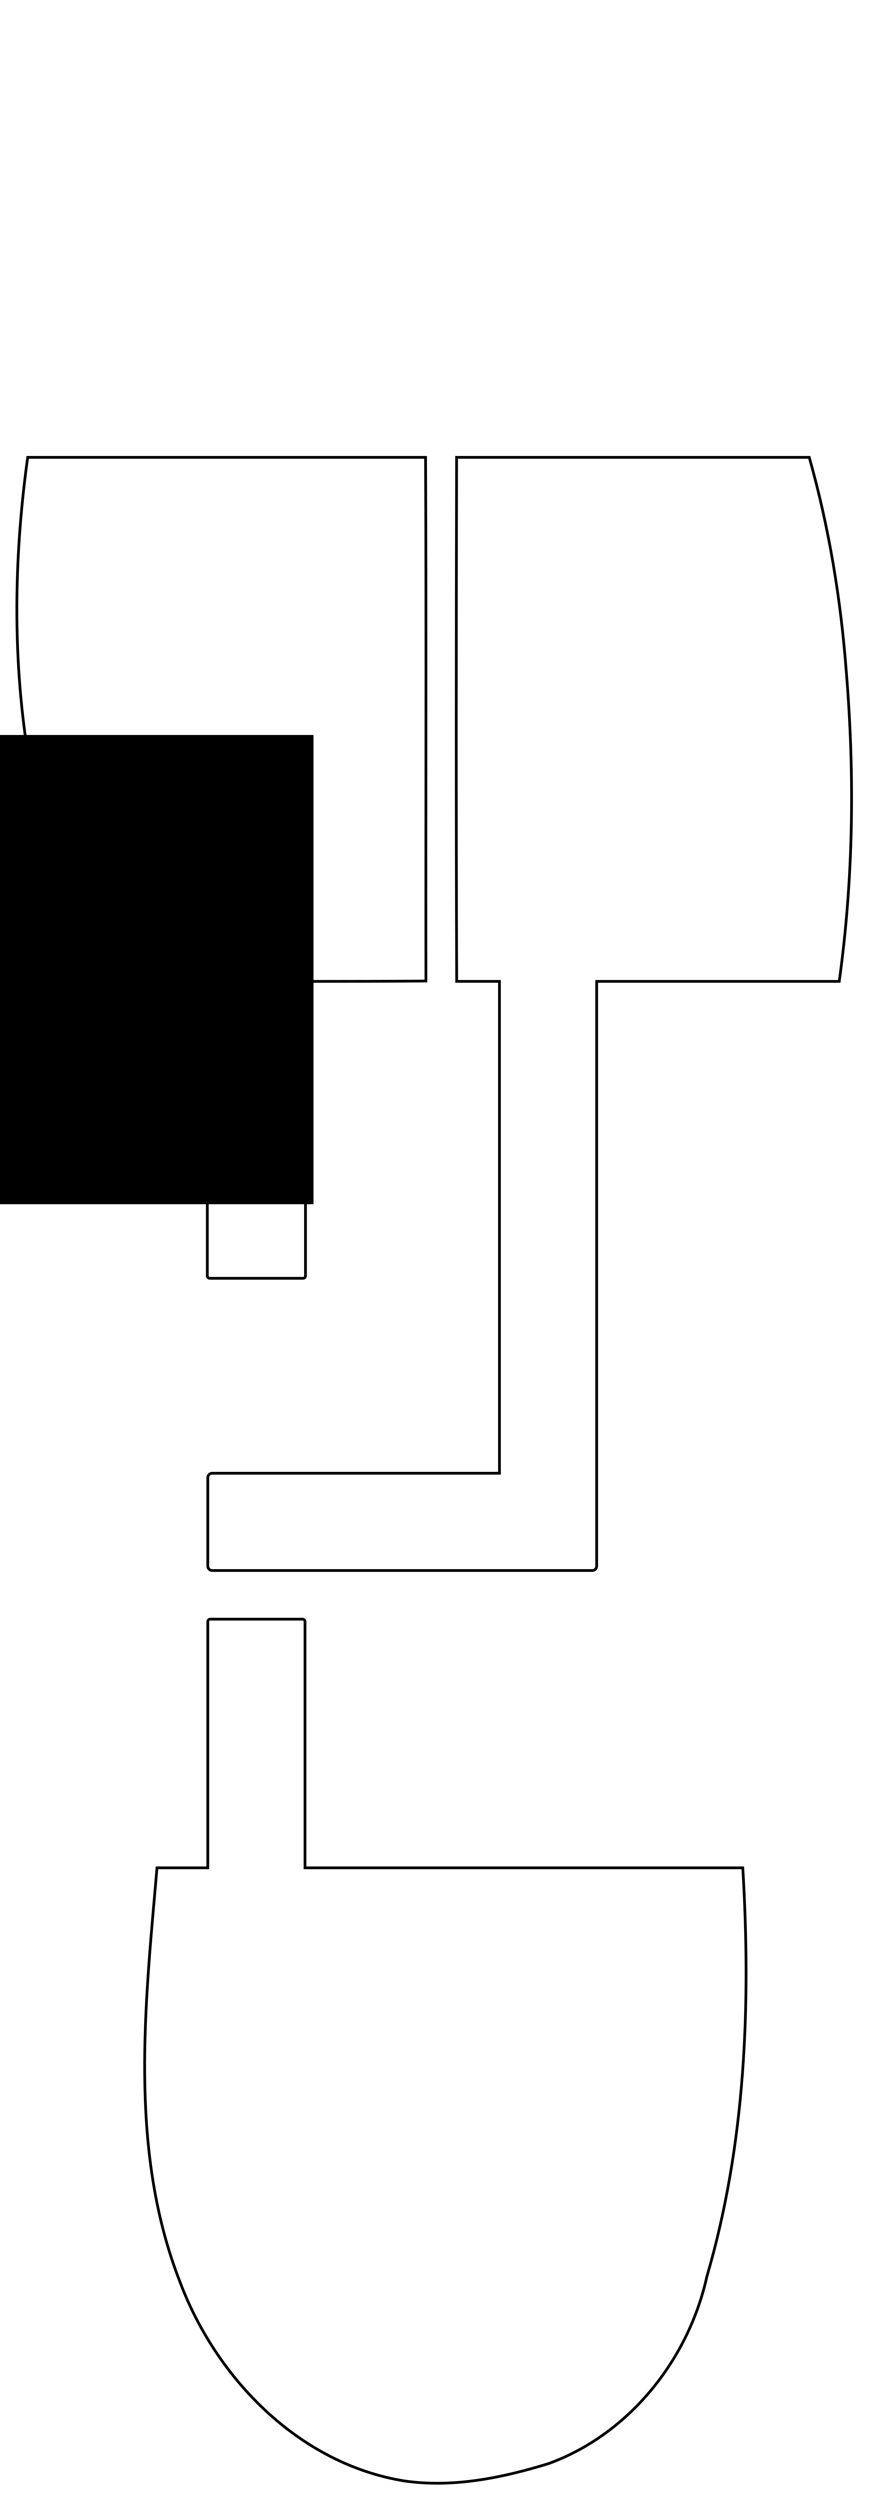 <?xml version="1.0" encoding="UTF-8" standalone="no"?>
<!-- Created with Inkscape (http://www.inkscape.org/) -->

<svg
   xmlns:dc="http://purl.org/dc/elements/1.1/"
   xmlns:cc="http://creativecommons.org/ns#"
   xmlns:rdf="http://www.w3.org/1999/02/22-rdf-syntax-ns#"
   xmlns:svg="http://www.w3.org/2000/svg"
   xmlns="http://www.w3.org/2000/svg"
   xmlns:sodipodi="http://sodipodi.sourceforge.net/DTD/sodipodi-0.dtd"
   xmlns:inkscape="http://www.inkscape.org/namespaces/inkscape"
   id="svg4848"
   version="1.1"
   inkscape:version="0.91 r13725"
   width="90mm"
   height="257mm"
   viewBox="0 0 318.898 910.63"
   sodipodi:docname="insole3.svg">
  <sodipodi:namedview
     pagecolor="#ffffff"
     bordercolor="#666666"
     borderopacity="1"
     objecttolerance="10"
     gridtolerance="10"
     guidetolerance="10"
     inkscape:pageopacity="0"
     inkscape:pageshadow="2"
     inkscape:window-width="1918"
     inkscape:window-height="1078"
     id="namedview4850"
     showgrid="true"
     inkscape:zoom="0.70710678"
     inkscape:cx="159.39555"
     inkscape:cy="565.12292"
     inkscape:window-x="0"
     inkscape:window-y="0"
     inkscape:window-maximized="0"
     inkscape:current-layer="svg4848"
     showguides="false"
     inkscape:guide-bbox="true"
     inkscape:document-units="cm"
     units="mm"
     fit-margin-top="1"
     fit-margin-left="1"
     fit-margin-right="1"
     fit-margin-bottom="1">
    <inkscape:grid
       id="grid6455"
       type="xygrid"
       spacingx="3.543"
       spacingy="3.543"
       visible="true"
       dotted="false"
       enabled="true"
       originx="-473.483"
       originy="1.944" />
    <sodipodi:guide
       position="100.533,749.581"
       orientation="0,1"
       id="guide4212" />
    <sodipodi:guide
       position="58.013,551.156"
       orientation="0,1"
       id="guide5053" />
    <sodipodi:guide
       position="341.478,214.542"
       orientation="0,1"
       id="guide5055" />
    <sodipodi:guide
       position="160.769,664.542"
       orientation="1,0"
       id="guide3557" />
  </sodipodi:namedview>
  <defs
     id="defs4852" />
  <flowRoot
     style="font-style:normal;font-weight:normal;font-size:40px;line-height:125%;font-family:sans-serif;letter-spacing:0px;word-spacing:0px;fill:#000000;fill-opacity:1;stroke:none;stroke-width:1px;stroke-linecap:butt;stroke-linejoin:miter;stroke-opacity:1"
     id="flowRoot5463"
     xml:space="preserve"
     transform="translate(-473.483,-7.314)"><flowRegion
       id="flowRegion5465"><rect
         y="275.037"
         x="424.31"
         height="170.923"
         width="163.427"
         id="rect5467" /></flowRegion><flowPara
       id="flowPara5469" /></flowRoot>  <path
     cx="492.456"
     cy="126.692"
     rx="83.225"
     ry="75.803"
     id="path5547"
     style="opacity:1;fill:none;fill-opacity:1;stroke:#000000;stroke-width:1;stroke-miterlimit:4;stroke-dasharray:none;stroke-opacity:1"
     d=""
     inkscape:connector-curvature="0" />
  <a
     transform="translate(-303.694,137.863)"
     id="a5544" />
  <g
     inkscape:groupmode="layer"
     id="layer3"
     inkscape:label="velostat"
     style="display:none"
     transform="translate(-473.483,-7.314)">
    <path
       style="display:inline;fill:none;fill-opacity:1;stroke:#000000;stroke-width:1;stroke-miterlimit:4;stroke-dasharray:none;stroke-opacity:1"
       d="m 81.229,698.943 c -0.001,0.016 -0.003,0.033 -0.004,0.049 -4.315,50.732 -10.741,103.772 7.967,152.506 12.527,33.448 38.793,62.839 73.957,72.566 15.373,4.657 31.732,3.584 47.152,-0.09 35.65,-5.281 64.968,-34.396 73.666,-68.879 15.664,-50.499 17.731,-103.652 14.475,-156.152 l -217.213,0 z"
       transform="translate(447.636,-13.259)"
       id="path3541"
       inkscape:connector-curvature="0" />
    <path
       style="opacity:1;fill:none;fill-opacity:1;stroke:#000000;stroke-width:1;stroke-miterlimit:4;stroke-dasharray:none;stroke-opacity:1"
       d="m 169.426,28.07 c -16.305,1.074 -33.405,1.311 -48.637,8.436 -34.873,15.8 -57.017,49.889 -69.631,84.836 -7.096,18.369 -12.379,37.391 -15.781,56.736 l 284.803,0 C 311.907,151.475 300.381,125.965 284.943,102.613 262.437,60.823 218.158,27.628 169.426,28.07 Z"
       transform="translate(447.636,-13.259)"
       id="rect3544"
       inkscape:connector-curvature="0" />
    <path
       style="opacity:1;fill:none;fill-opacity:1;stroke:#000000;stroke-width:1;stroke-miterlimit:4;stroke-dasharray:none;stroke-opacity:1"
       d="m 34.221,185.164 c -1.439,9.497 -2.431,19.062 -2.955,28.658 -5.616,56.323 6.844,111.89 21.432,166.225 l 128.285,0 c 1.158,0 2.09,-0.932 2.09,-2.09 l 0,-190.703 c 0,-1.158 -0.932,-2.09 -2.09,-2.09 l -146.762,0 z"
       transform="translate(447.636,-13.259)"
       id="rect3559"
       inkscape:connector-curvature="0" />
    <path
       style="opacity:1;fill:none;fill-opacity:1;stroke:#000000;stroke-width:1;stroke-miterlimit:4;stroke-dasharray:none;stroke-opacity:1"
       d="m 192.25,185.164 c -1.158,0 -2.092,0.932 -2.092,2.09 l 0,190.703 c 0,1.158 0.934,2.09 2.092,2.09 l 141.221,0 c 4.235,-32.276 6.161,-64.737 3.799,-97.398 -1.229,-32.729 -5.87,-65.806 -14.977,-97.484 l -130.043,0 z"
       transform="translate(447.636,-13.259)"
       id="rect3567"
       inkscape:connector-curvature="0" />
  </g>
  <g
     transform="translate(-473.483,-7.314)"
     style="display:inline"
     inkscape:label="top electrode"
     id="g3594"
     inkscape:groupmode="layer">
    <path
       style="display:inline;fill:none;fill-opacity:1;stroke:#000000;stroke-width:1;stroke-miterlimit:4;stroke-dasharray:none;stroke-opacity:1"
       d="M 76.592 589.789 C 76.115 589.789 75.73 590.173 75.73 590.65 L 75.73 680.371 L 57.217 680.371 L 56.545 688.129 C 52.342 735.704 47.772 785.577 65.574 831.156 C 78.848 866.555 109.082 897.478 147.338 903.705 C 165.158 906.256 182.97 902.603 199.975 897.369 C 229.301 886.683 250.949 859.518 257.633 829.211 C 271.749 781.005 273.69 730.167 270.711 680.371 L 111.162 680.371 L 111.162 590.65 C 111.162 590.173 110.78 589.789 110.303 589.789 L 76.592 589.789 z "
       transform="translate(473.483,7.314)"
       id="path3596" />
    <path
       style="opacity:1;fill:none;fill-opacity:1;stroke:#000000;stroke-width:1;stroke-miterlimit:4;stroke-dasharray:none;stroke-opacity:1"
       d="M 10.105 166.592 L 9.961 167.58 L 9.84 168.42 C 4.958 204.798 4.589 241.62 10.693 277.801 C 14.857 304.646 21.356 331.202 28.387 357.475 C 44.087 357.443 59.819 357.458 75.553 357.475 L 75.553 464.771 C 75.553 465.248 75.937 465.633 76.414 465.633 L 110.48 465.633 C 110.957 465.633 111.34 465.248 111.34 464.771 L 111.34 357.484 C 125.995 357.477 140.638 357.451 155.227 357.348 C 155.141 293.792 155.396 230.001 155.1 166.592 L 10.105 166.592 z "
       transform="translate(473.483,7.314)"
       id="path3600" />
    <path
       style="opacity:1;fill:none;fill-opacity:1;stroke:#000000;stroke-width:1;stroke-miterlimit:4;stroke-dasharray:none;stroke-opacity:1"
       d="M 294.936 166.592 C 252.095 166.593 209.254 166.589 166.414 166.594 C 166.263 230.056 166.208 294.057 166.441 357.475 L 182.029 357.475 L 182.029 536.639 L 77.336 536.639 C 76.447 536.639 75.73 537.355 75.73 538.244 L 75.73 570.467 C 75.73 571.356 76.447 572.072 77.336 572.072 L 183.635 572.072 L 198.141 572.072 L 215.857 572.072 C 216.747 572.072 217.463 571.356 217.463 570.467 L 217.463 357.475 L 305.861 357.475 C 311.048 320.119 311.525 282.316 308.449 244.855 C 306.465 218.431 302.141 192.075 294.936 166.592 z "
       transform="translate(473.483,7.314)"
       id="path3602" />
  </g>
  <g
     inkscape:groupmode="layer"
     id="layer6"
     inkscape:label="top electrode 2 "
     style="display:none">
    <path
       style="display:inline;opacity:1;fill:none;fill-opacity:1;stroke:#000000;stroke-width:1;stroke-miterlimit:4;stroke-dasharray:none;stroke-opacity:1"
       d="m 144.385,9.592 c -2.267,0.017 -4.544,0.11 -6.828,0.281 C 118.747,10.472 99.376,13.431 83.512,24.381 50.847,45.144 32.89,81.521 21.609,117.207 c -4.067,12.534 -7.3,25.339 -9.682,38.299 l 116.887,0 0,327.984 -50.994,0 c -1.158,0 -2.09,0.932 -2.09,2.09 l 0,31.252 c 0,1.158 0.932,2.09 2.09,2.09 l 51.596,0 c 0.267,0.21 0.6,0.338 0.967,0.338 l 32.426,0 c 0.869,0 1.57,-0.699 1.57,-1.568 l 0,-362.186 127.227,0 C 283.208,128.438 270.471,102.929 255.186,79.137 232.6,40.158 190.483,9.243 144.385,9.592 Z"
       transform="translate(-2e-5,0)"
       id="path3598"
       inkscape:connector-curvature="0" />
  </g>
  <g
     inkscape:groupmode="layer"
     id="layer2"
     inkscape:label="bottom electrode"
     style="display:none"
     transform="translate(-473.483,-7.314)">
    <path
       transform="translate(4.7412109e-6,0)"
       style="display:inline;fill:none;fill-opacity:1;stroke:#000000;stroke-width:1;stroke-miterlimit:4;stroke-dasharray:none;stroke-opacity:1"
       d="m 617.062,14.811 c -16.305,1.074 -33.405,1.311 -48.637,8.436 -34.873,15.8 -57.017,49.891 -69.631,84.837 -11.43,29.591 -18.165,60.869 -19.892,92.48 -6.566,65.849 11.565,130.671 28.931,193.69 7.688,28.184 15.173,56.436 21.778,84.885 13.732,68.21 4.203,138.001 -0.751,206.594 -4.315,50.732 -10.74,103.773 7.968,152.506 12.527,33.448 38.794,62.839 73.957,72.566 15.373,4.657 31.731,3.584 47.152,-0.09 35.65,-5.281 64.968,-34.396 73.666,-68.879 19.438,-62.666 17.944,-129.417 11.313,-193.939 -3.01,-47.574 3.683,-95.121 11.244,-141.965 16.614,-77.769 36.532,-156.561 30.747,-236.543 C 782.545,206.533 767.639,142.386 732.58,89.355 710.073,47.565 665.795,14.368 617.062,14.811 Z"
       id="path3535"
       inkscape:connector-curvature="0" />
  </g>
  <g
     inkscape:groupmode="layer"
     id="layer5"
     inkscape:label="tmp"
     transform="translate(-25.846,-20.573)"
     style="display:none">
    <path
       style="display:inline;fill:none;fill-opacity:1;stroke:#000000;stroke-width:1;stroke-miterlimit:4;stroke-dasharray:none;stroke-opacity:1"
       d="m -70.961,936.861 c 16.311,-0.982 33.412,-1.123 48.683,-8.163 34.961,-15.604 57.296,-49.57 70.106,-84.445 C 59.425,814.727 66.335,783.487 68.239,751.886 75.175,686.075 57.407,621.152 40.395,558.037 32.866,529.81 25.539,501.516 19.093,473.031 5.744,404.744 15.664,335.008 21.003,266.445 25.603,215.737 32.325,162.733 13.891,113.896 1.552,80.378 -24.549,50.841 -59.658,40.916 c -15.346,-4.743 -31.711,-3.762 -47.152,-0.175 -35.679,5.08 -65.16,34.031 -74.051,68.464 -19.789,62.556 -18.669,129.314 -12.4,193.873 2.743,47.59 -4.216,95.099 -12.04,141.9 -17.05,77.675 -37.409,156.354 -32.073,236.366 2.008,62.868 16.555,127.098 51.315,180.324 22.272,41.916 66.364,75.361 115.098,75.192 z"
       id="path3535-2"
       inkscape:connector-curvature="0" />
  </g>
  <g
     inkscape:groupmode="layer"
     id="layer4"
     inkscape:label="bottom insulator"
     style="display:none"
     transform="translate(-473.483,-7.314)">
    <path
       transform="translate(4.7412109e-6,0)"
       inkscape:connector-curvature="0"
       id="path4858"
       d="m 477.47,195.188 c -10.482,89.025 24.013,173.471 43.746,258.54 19.729,65.799 13.606,134.931 7.934,202.248 -4.166,70.01 -20.971,148.221 20.163,210.895 22.329,34.309 64.313,57.44 105.595,46.247 35.419,-3.799 65.385,-30.631 76.14,-63.053 20.527,-60.746 21.109,-126.36 14.976,-189.583 -5.425,-50.034 1.847,-99.802 9.054,-149.245 5.739,-27.287 11.995,-54.63 17.49,-82.093 C 782.914,377.443 790.566,325.314 787.014,272.32 784.856,208.23 770.481,143.454 734.815,89.281 709.5,41.632 657.052,5.481 601.511,14.076 c -43.317,0.465 -75.579,32.76 -94.221,69.243 -2.236,4.376 -4.276,8.812 -6.116,13.261 -12.957,31.553 -21.93,64.422 -23.704,98.608 z"
       style="display:inline;fill:none;fill-opacity:1;stroke:#000000;stroke-width:1;stroke-miterlimit:4;stroke-dasharray:none;stroke-opacity:1"
       sodipodi:nodetypes="ccccccccscccscc" />
  </g>
</svg>
